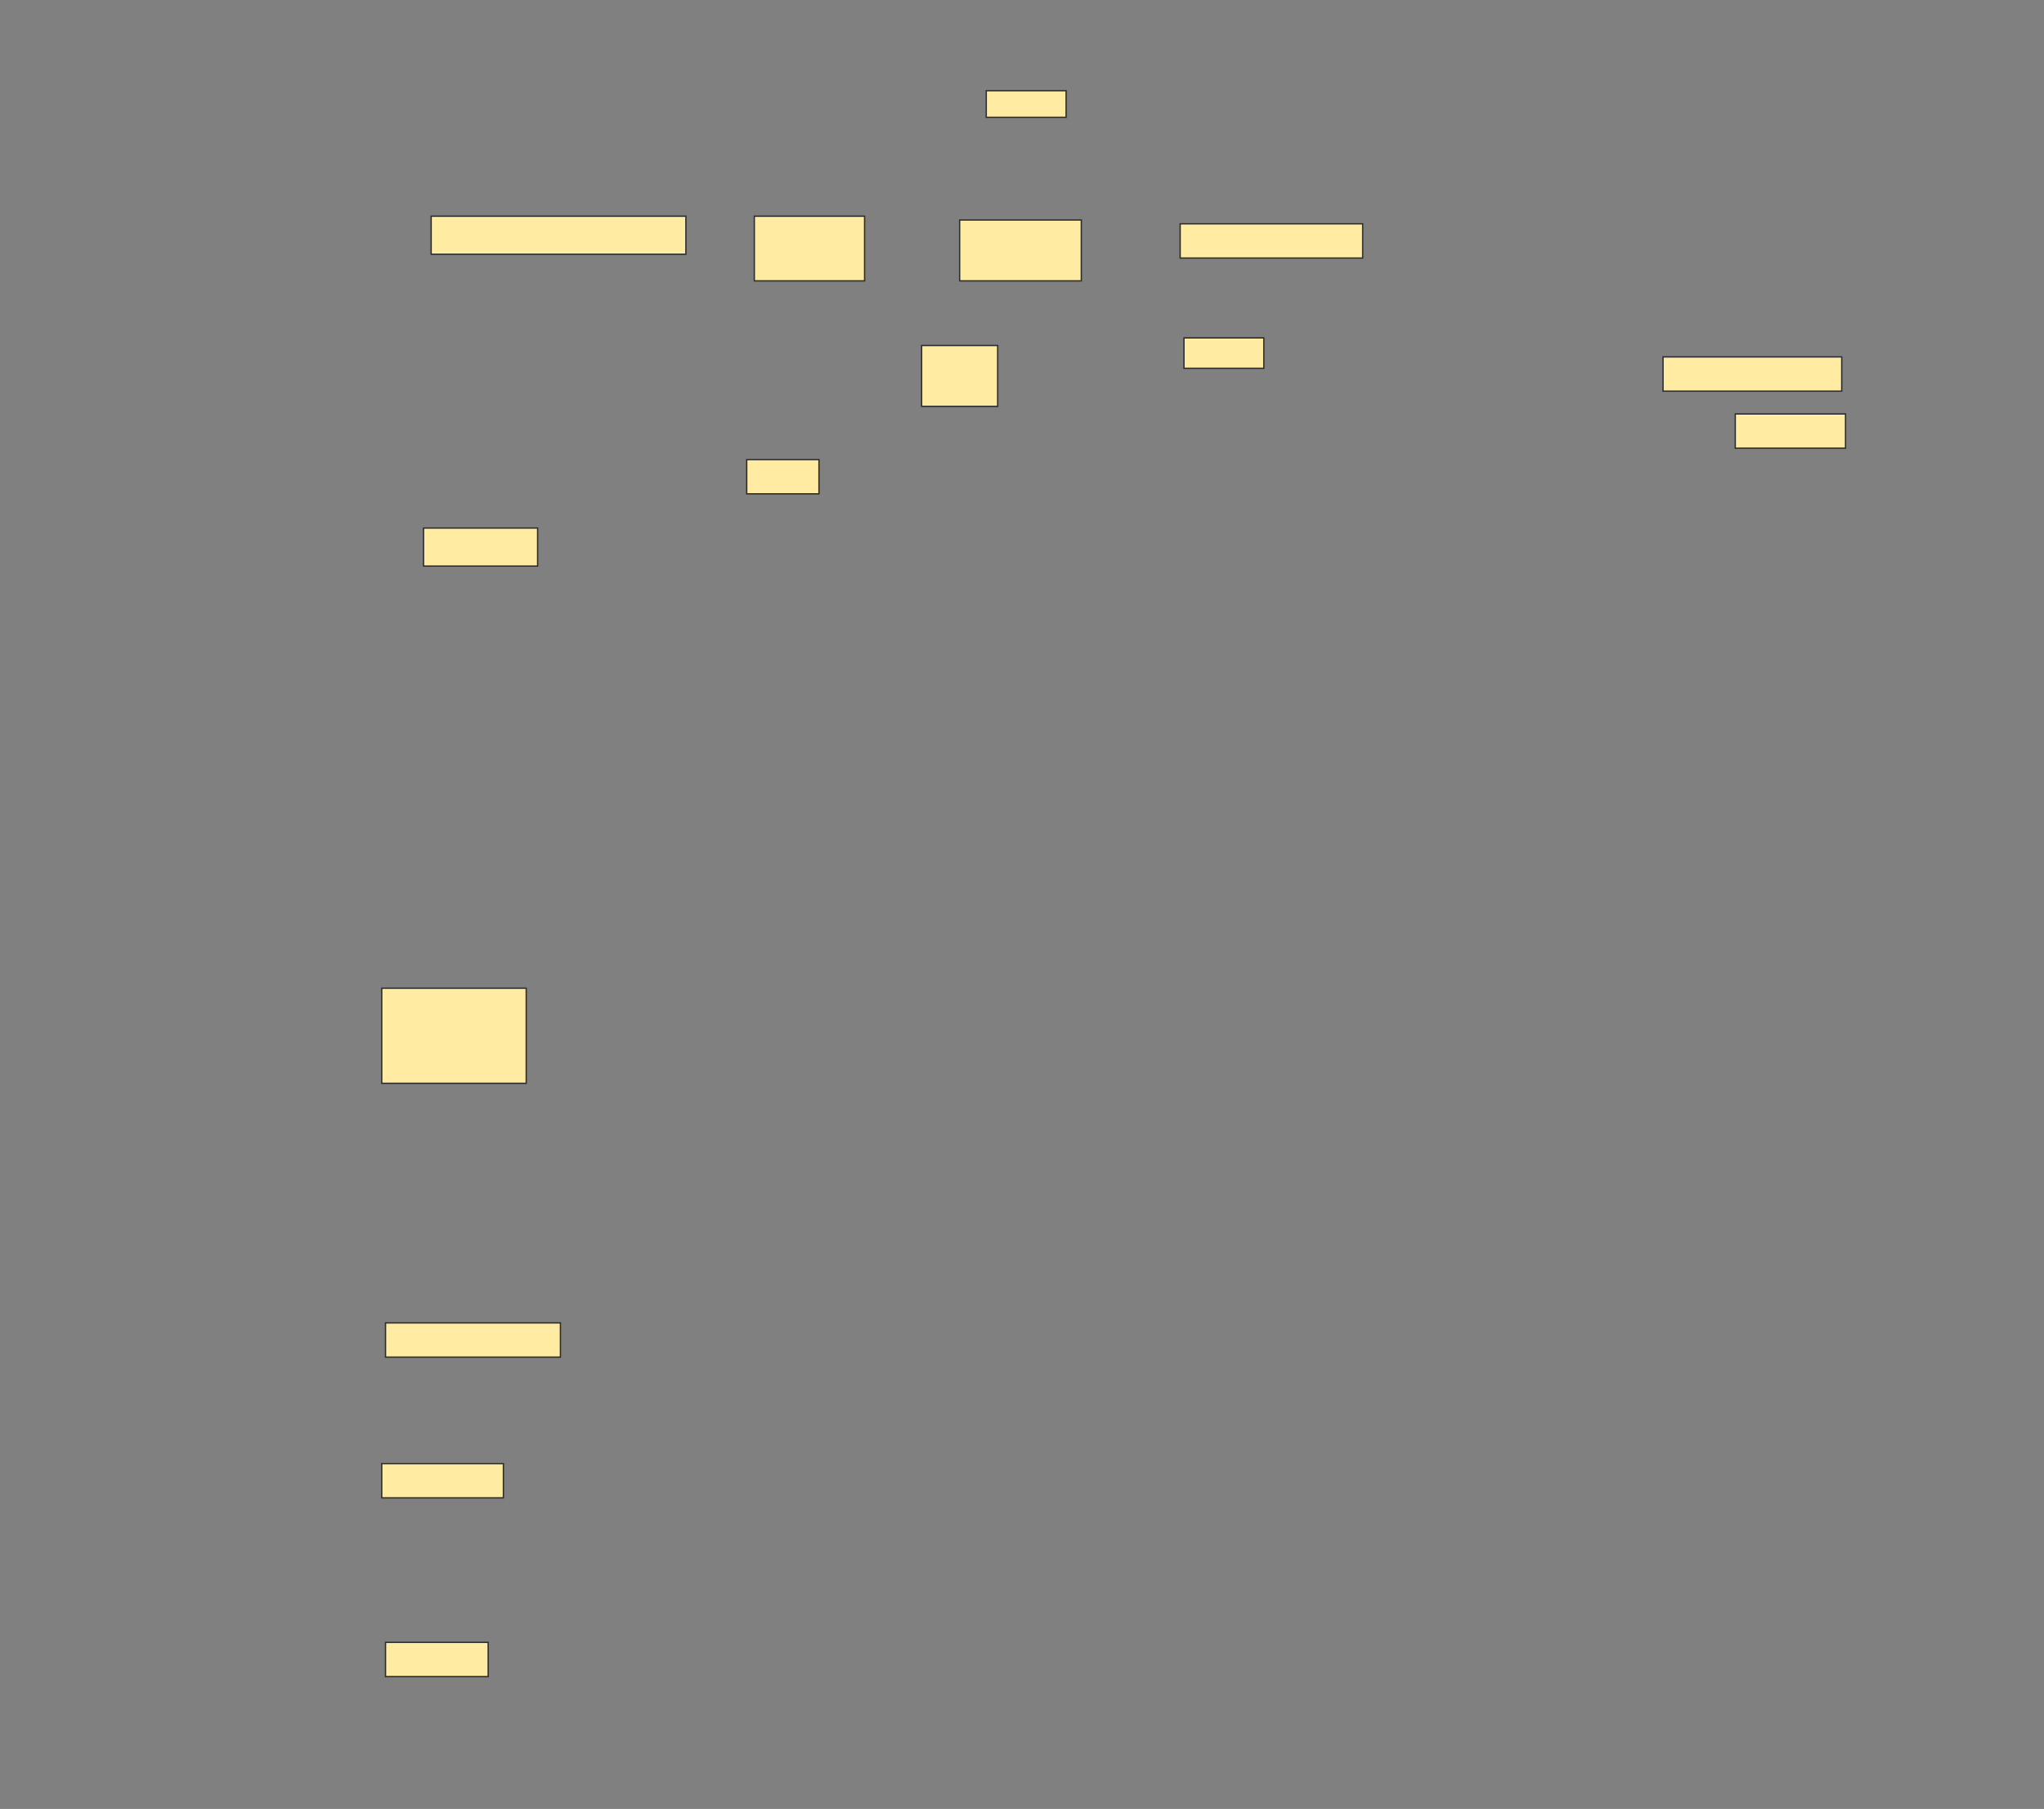 <svg height="1359" width="1536" xmlns="http://www.w3.org/2000/svg">
 <rect width="100%" height="100%" fill="#808080" stroke="none"/>
 <!-- Created with Image Occlusion Enhanced -->
 <g>
  <title>Labels</title>
 </g>
 <g>
  <title>Masks</title>
  <rect fill="#FFEBA2" height="28.571" id="45b15d0a89734f1e852406157a5612bd-ao-1" stroke="#2D2D2D" width="191.429" x="324" y="162.429"/>
  <rect fill="#FFEBA2" height="48.571" id="45b15d0a89734f1e852406157a5612bd-ao-2" stroke="#2D2D2D" width="82.857" x="566.857" y="162.429"/>
  <rect fill="#FFEBA2" height="20" id="45b15d0a89734f1e852406157a5612bd-ao-3" stroke="#2D2D2D" stroke-dasharray="null" stroke-linecap="null" stroke-linejoin="null" width="60" x="741.143" y="68.143"/>
  <rect fill="#FFEBA2" height="45.714" id="45b15d0a89734f1e852406157a5612bd-ao-4" stroke="#2D2D2D" stroke-dasharray="null" stroke-linecap="null" stroke-linejoin="null" width="91.429" x="721.143" y="165.286"/>
  <rect fill="#FFEBA2" height="25.714" id="45b15d0a89734f1e852406157a5612bd-ao-5" stroke="#2D2D2D" stroke-dasharray="null" stroke-linecap="null" stroke-linejoin="null" width="137.143" x="886.857" y="168.143"/>
  <rect fill="#FFEBA2" height="28.571" id="45b15d0a89734f1e852406157a5612bd-ao-6" stroke="#2D2D2D" stroke-dasharray="null" stroke-linecap="null" stroke-linejoin="null" width="85.714" x="318.286" y="396.714"/>
  <rect fill="#FFEBA2" height="25.714" id="45b15d0a89734f1e852406157a5612bd-ao-7" stroke="#2D2D2D" stroke-dasharray="null" stroke-linecap="null" stroke-linejoin="null" width="54.286" x="561.143" y="345.286"/>
  <rect fill="#FFEBA2" height="45.714" id="45b15d0a89734f1e852406157a5612bd-ao-8" stroke="#2D2D2D" stroke-dasharray="null" stroke-linecap="null" stroke-linejoin="null" width="57.143" x="692.572" y="259.571"/>
  <rect fill="#FFEBA2" height="22.857" id="45b15d0a89734f1e852406157a5612bd-ao-9" stroke="#2D2D2D" stroke-dasharray="null" stroke-linecap="null" stroke-linejoin="null" width="60" x="889.714" y="253.857"/>
  <rect fill="#FFEBA2" height="25.714" id="45b15d0a89734f1e852406157a5612bd-ao-10" stroke="#2D2D2D" stroke-dasharray="null" stroke-linecap="null" stroke-linejoin="null" width="134.286" x="1249.714" y="268.143"/>
  <rect fill="#FFEBA2" height="25.714" id="45b15d0a89734f1e852406157a5612bd-ao-11" stroke="#2D2D2D" stroke-dasharray="null" stroke-linecap="null" stroke-linejoin="null" width="82.857" x="1304" y="311"/>
  
  <rect fill="#FFEBA2" height="71.429" id="45b15d0a89734f1e852406157a5612bd-ao-13" stroke="#2D2D2D" stroke-dasharray="null" stroke-linecap="null" stroke-linejoin="null" width="108.571" x="286.857" y="742.429"/>
  <rect fill="#FFEBA2" height="25.714" id="45b15d0a89734f1e852406157a5612bd-ao-14" stroke="#2D2D2D" stroke-dasharray="null" stroke-linecap="null" stroke-linejoin="null" width="131.429" x="289.714" y="993.857"/>
  <rect fill="#FFEBA2" height="25.714" id="45b15d0a89734f1e852406157a5612bd-ao-15" stroke="#2D2D2D" stroke-dasharray="null" stroke-linecap="null" stroke-linejoin="null" width="91.429" x="286.857" y="1099.571"/>
  <rect fill="#FFEBA2" height="25.714" id="45b15d0a89734f1e852406157a5612bd-ao-16" stroke="#2D2D2D" stroke-dasharray="null" stroke-linecap="null" stroke-linejoin="null" width="77.143" x="289.714" y="1233.857"/>
 </g>
</svg>